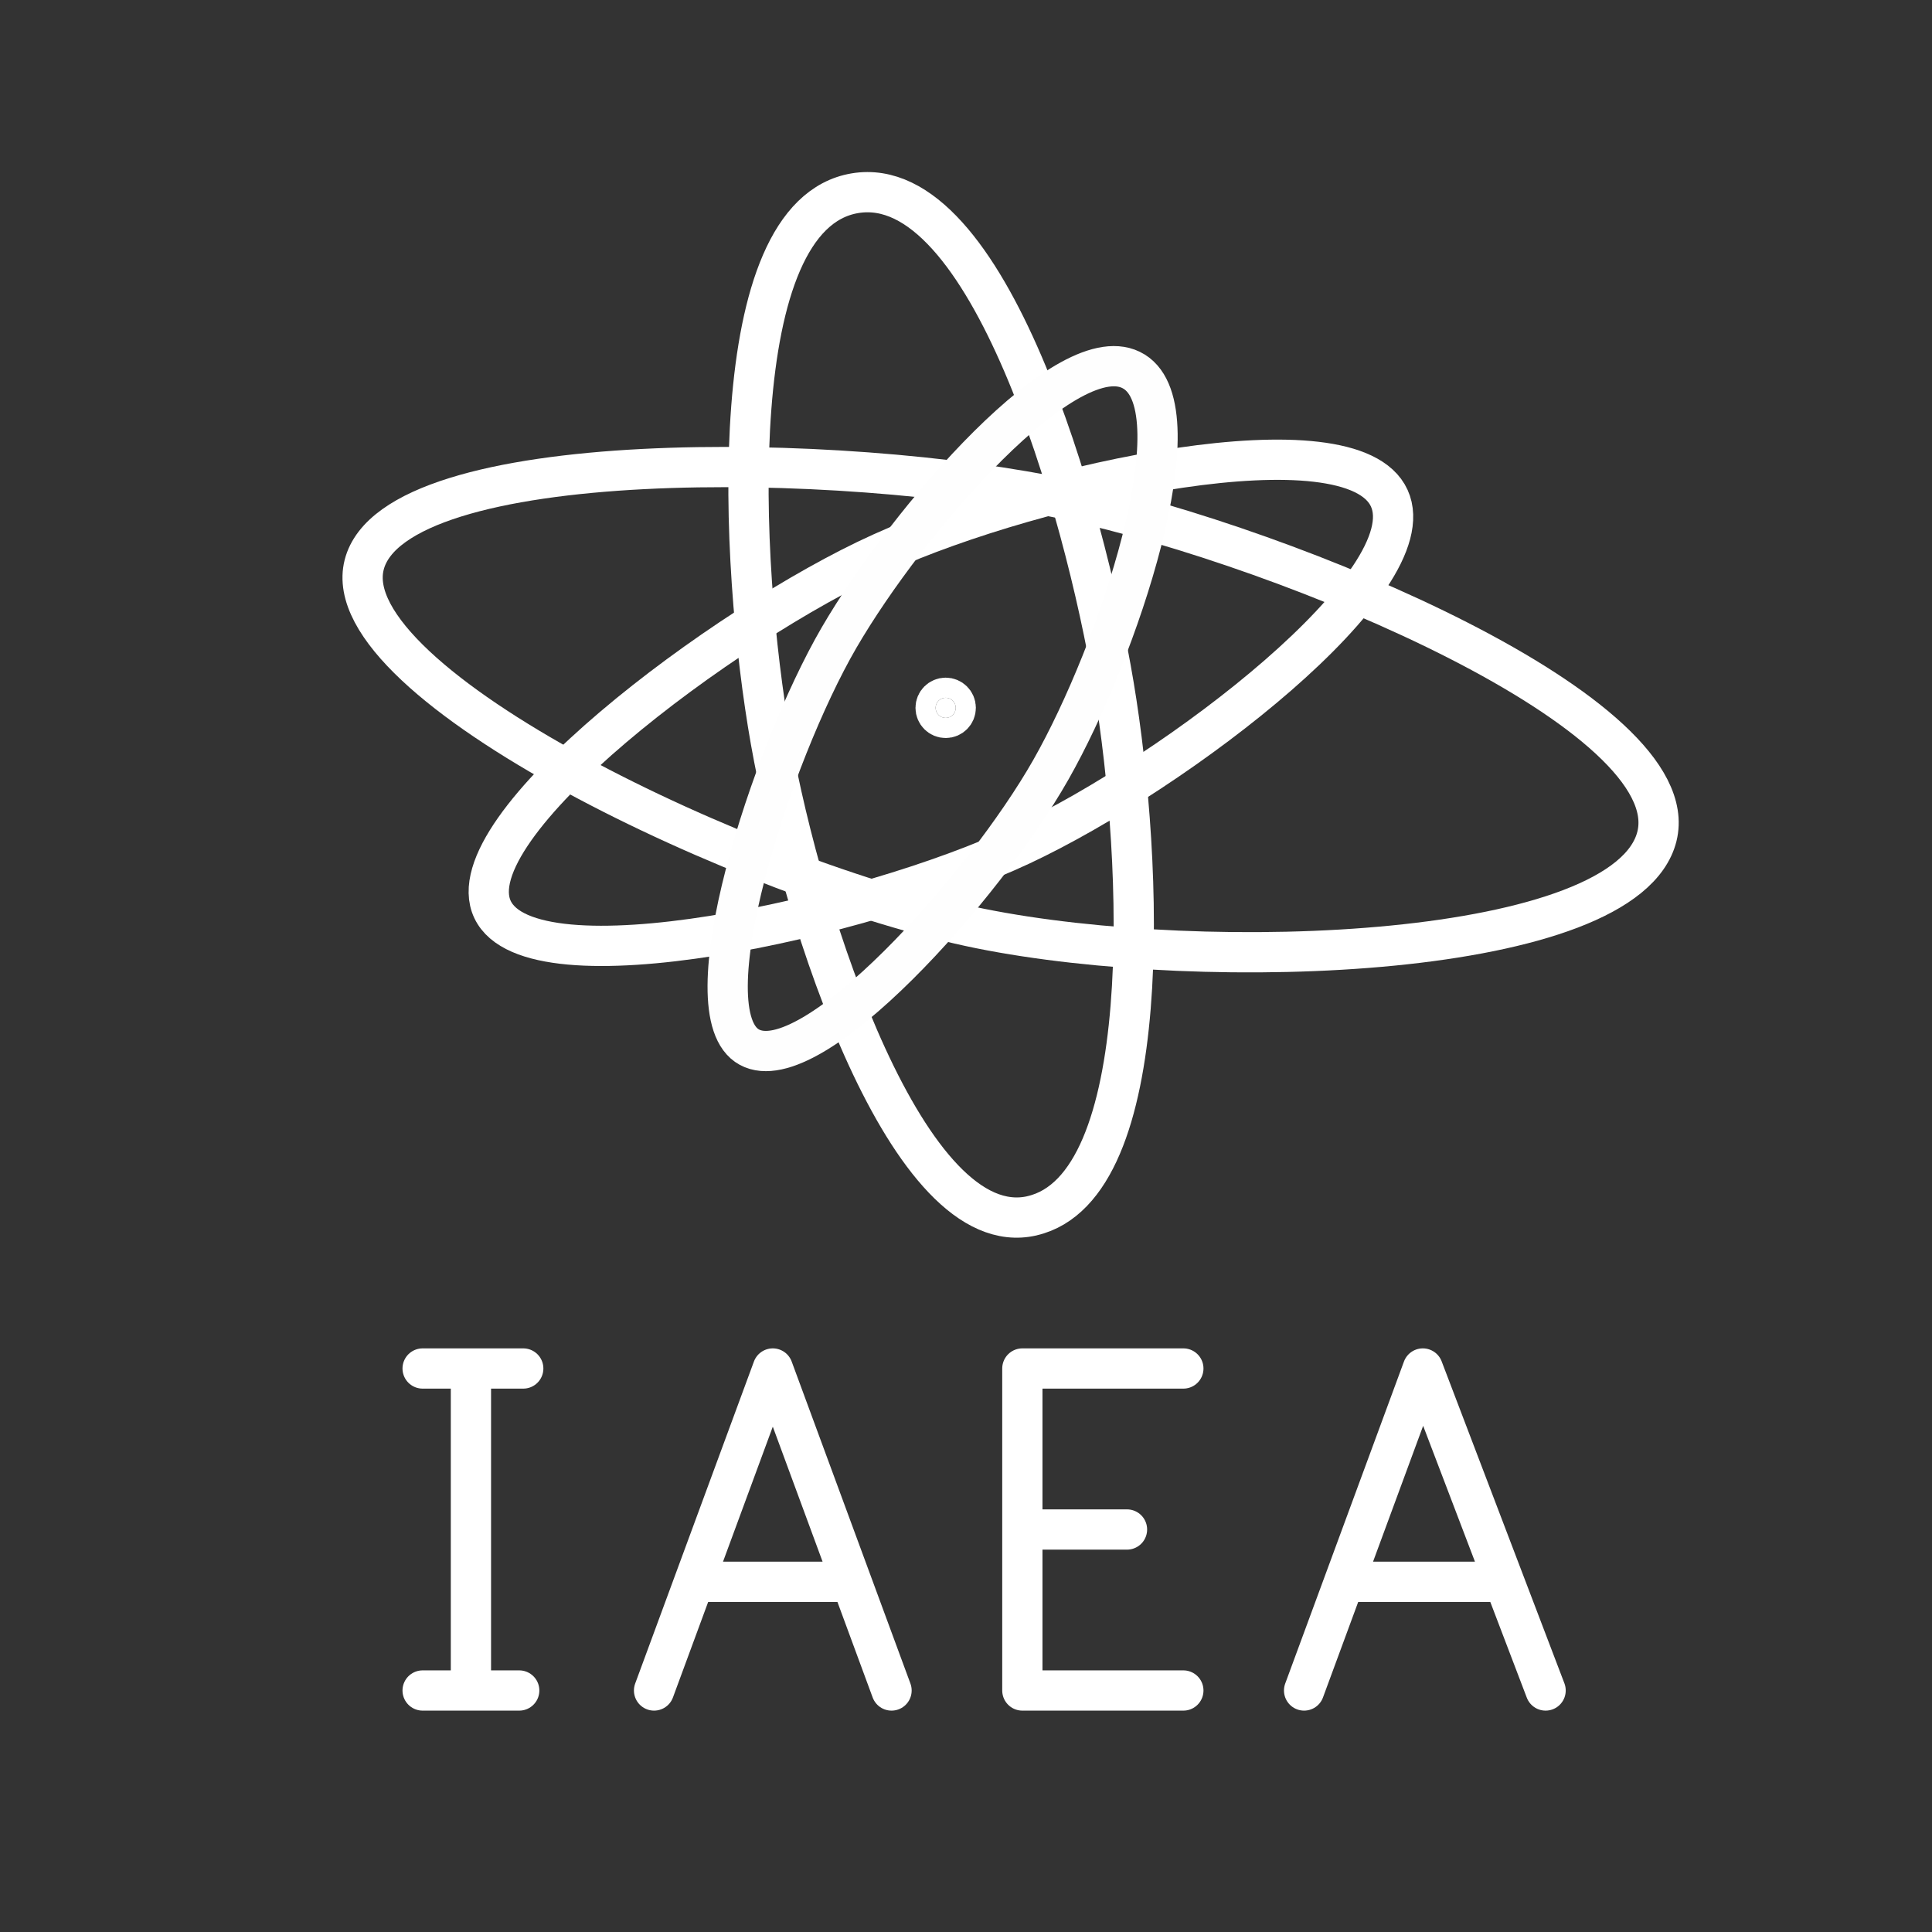 <?xml version="1.0" encoding="UTF-8" standalone="no"?>
<svg
   viewBox="0 0 48 48"
   version="1.1"
   id="svg8"
   xmlns="http://www.w3.org/2000/svg"
   xmlns:svg="http://www.w3.org/2000/svg">
  <rect x="0" y="0" width="48" height="48" fill="#333333" stroke="none"/>
  <defs
     id="defs4">
    <style id="style2">.a{fill:none;stroke:#fff;stroke-linecap:round;stroke-linejoin:round;}</style>
  </defs>
  <path
     id="path1"
     class="a"
     d="m 11.7,34 v 8 M 10.5,42 h 2.4 M 10.5,34 H 13" />
  <path
     id="path2"
     class="a"
     d="m 17.4,39.3 h 3.5 m -4.65,2.7 2.95,-8 2.95,8" />
  <path
     id="path3"
     class="a"
     d="M 25.4,42 V 34 H 29.4 m -4,8 4,1.5e-5 m -4,-4 h 2.6" />
  <path
     id="path4"
     class="a"
     d="m 33.7,39.3 h 3.5 M 32.4,42 l 2.95,-8 3.05,8" />
  <path
     class="a"
     d="M 25.642,30.206 C 22.564,30.916 19.941,22.88 19.149,18.41 18.358,13.941 17.952,5.345 21.244,4.8 c 3.292,-0.545 5.681,7.763 6.427,12.226 0.746,4.463 1.049,12.469 -2.029,13.179 z"
     id="path5" />
  <path
     class="a"
     d="m 9.048,14.032 c 0.758,-2.972 11.879,-2.831 17.485,-1.616 5.605,1.215 15.387,5.322 14.633,8.363 -0.754,3.04 -11.141,3.434 -16.817,2.289 C 18.672,21.923 8.29,17.004 9.048,14.032 Z"
     id="path6" />
  <path
     class="a"
     d="m 12.237,22.597 c -0.968,-2.044 5.736,-7.084 9.653,-8.857 3.918,-1.773 11.69,-3.421 12.626,-1.362 0.936,2.059 -5.257,6.798 -9.151,8.623 -3.893,1.825 -12.161,3.64 -13.128,1.596 z"
     id="path7" />
  <path
     style="display:inline;fill:none;stroke:#fefefe;stroke-width:1px;stroke-linecap:round;stroke-linejoin:round;stroke-opacity:1"
     d="m 28.176,9.232 c 1.59,0.985 -0.397,6.949 -2.066,9.889 -1.669,2.94 -5.952,7.729 -7.491,6.896 -1.539,-0.833 0.528,-7.249 2.226,-10.173 1.698,-2.924 5.74,-7.597 7.33,-6.612 z"
     id="path8" />
  <circle
     class="a"
     style="fill:#ffffff"
     id="path9"
     cx="23.495"
     cy="17.586"
     r="0.25" />
</svg>
